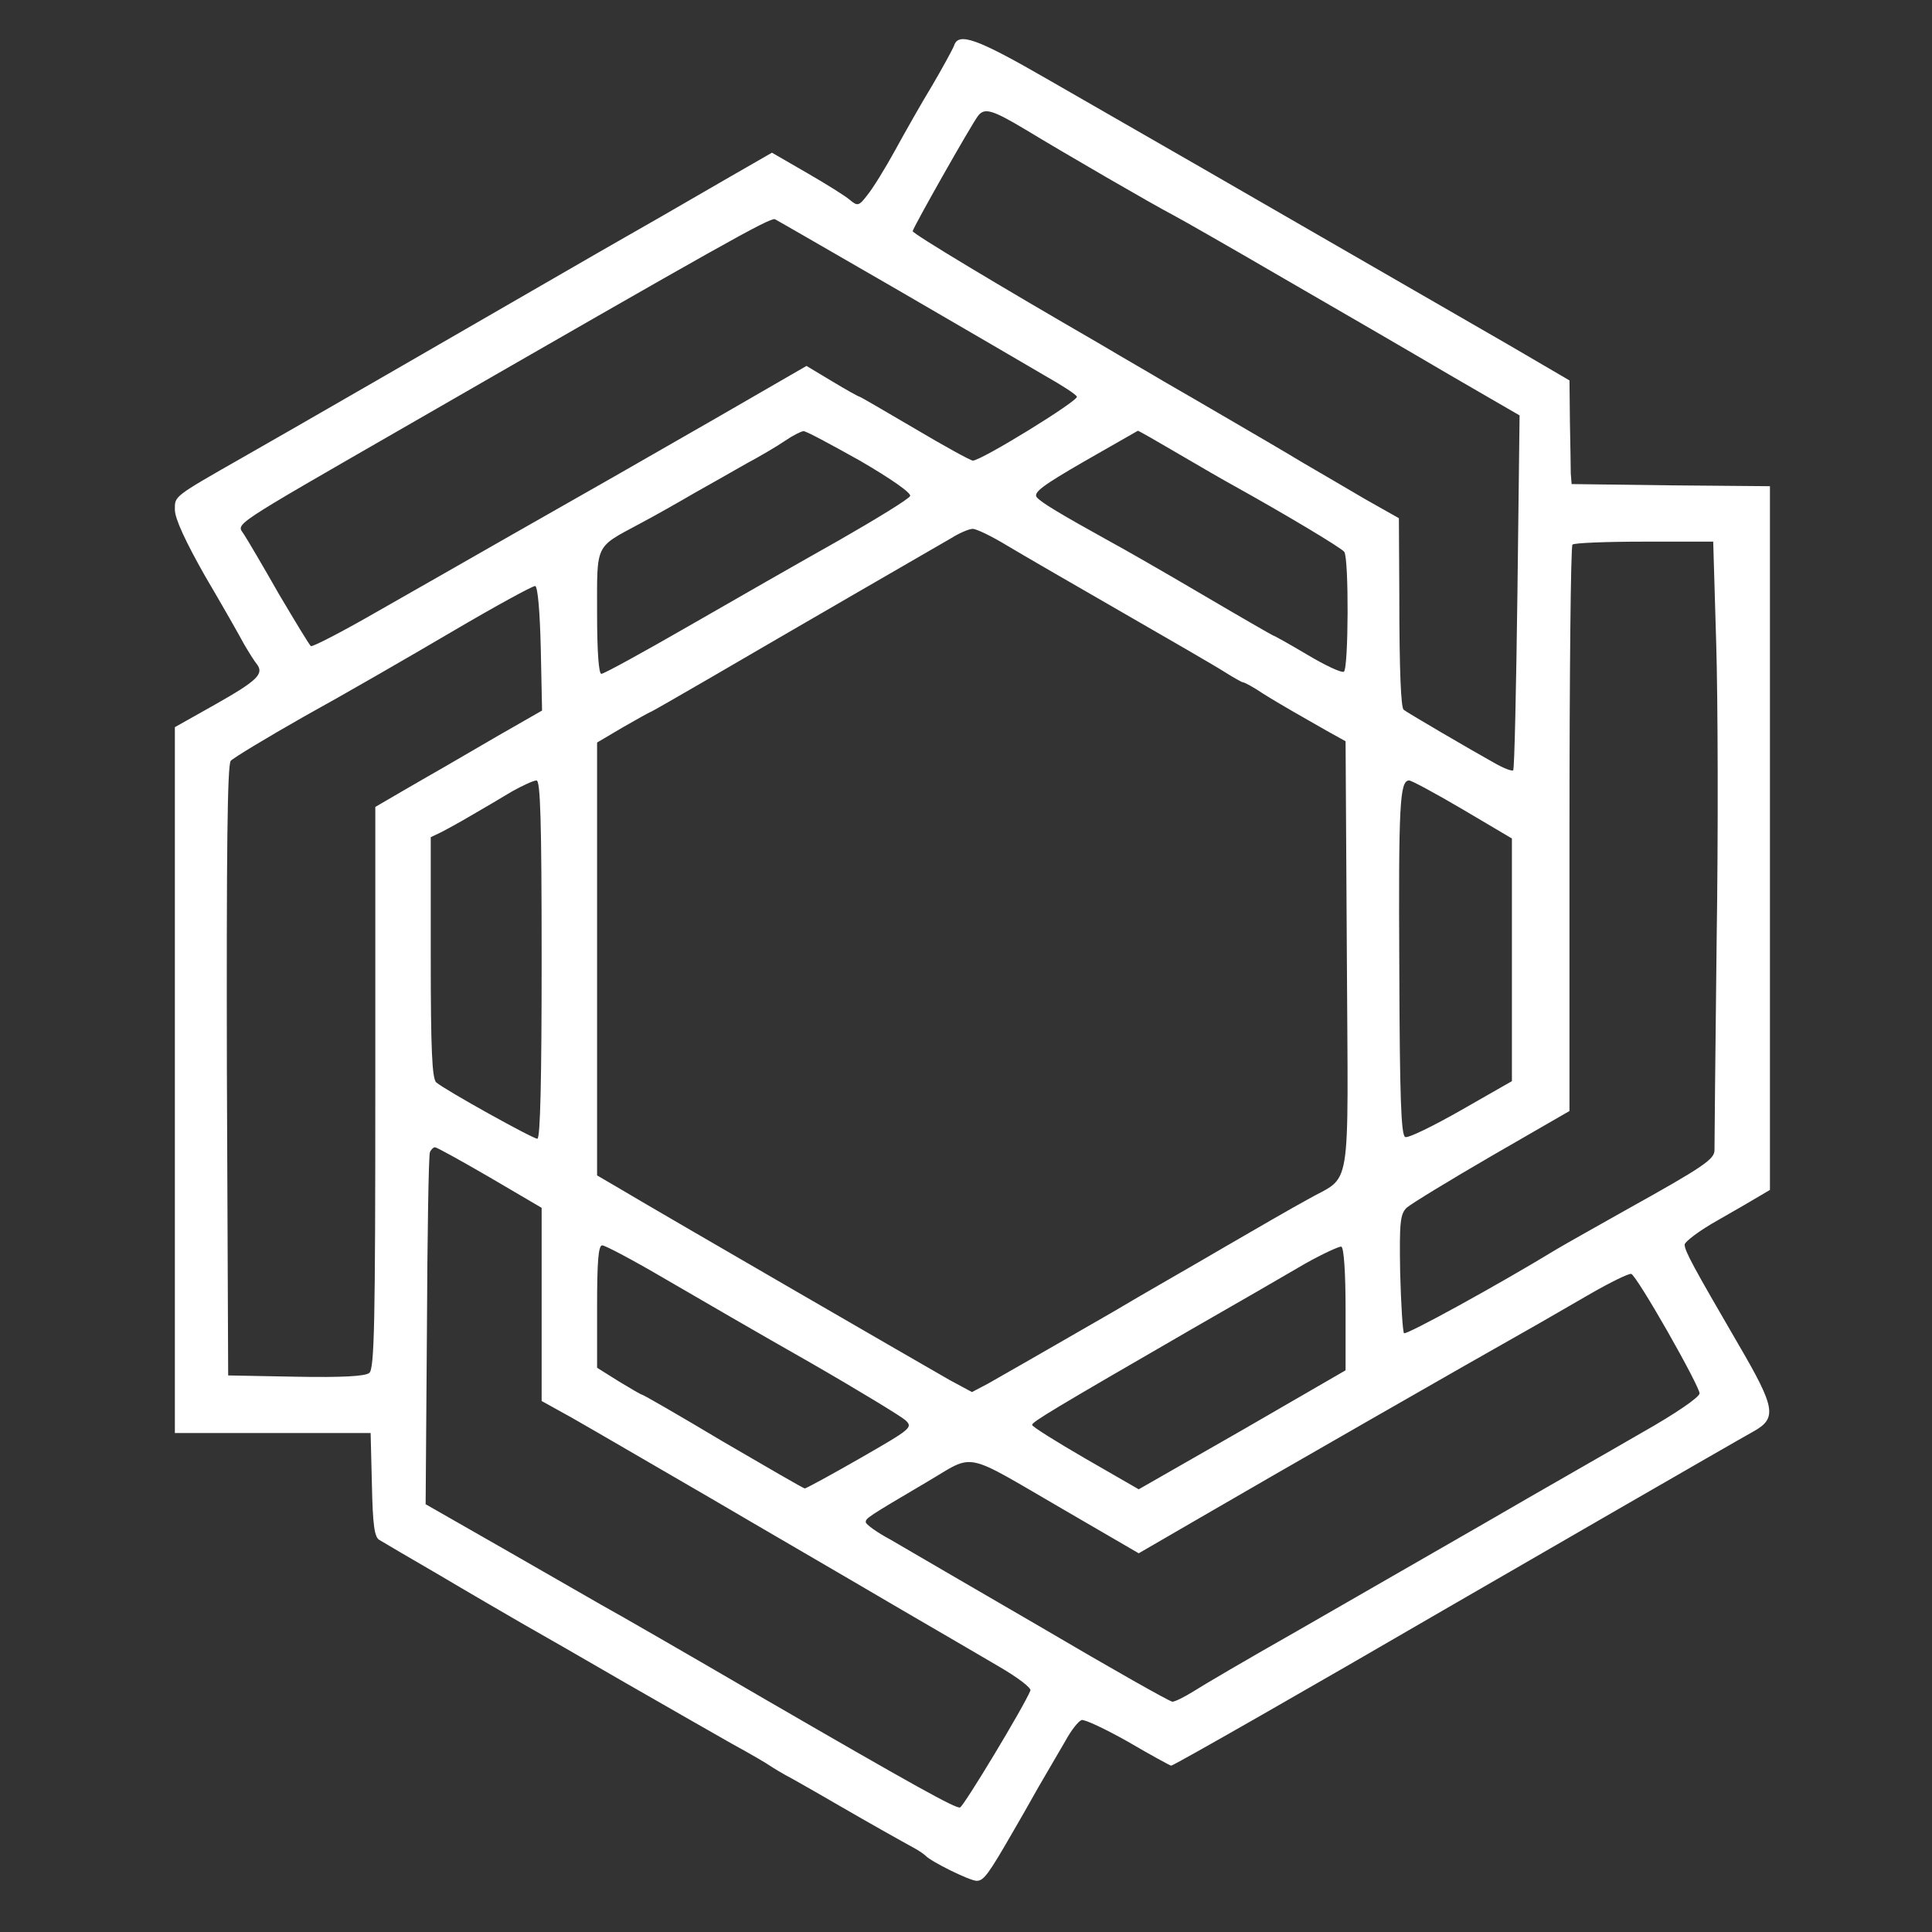 <svg xmlns="http://www.w3.org/2000/svg" version="1.0" width="453pt" height="453pt" viewBox="0 0 453 453" preserveAspectRatio="xMidYMid meet">

<rect x="0" y="0" width="453" height="453" fill="#333333" stroke="none"/>

<g transform="translate(0,453) scale(0.1,-0.1)" fill="#ffffff" stroke="none">
<path d="M2237 4423 c-4 -10 -27 -52 -51 -93 -25 -41 -64 -110 -87 -152 -23 -42 -52 -89 -65 -105 -20 -26 -23 -27 -41 -12 -10 9 -55 37 -100 63 l-83 48 -113 -65 c-62 -36 -128 -74 -147 -85 -19 -11 -123 -70 -230 -132 -197 -114 -686 -396 -750 -432 -165 -94 -160 -91 -160 -123 0 -21 25 -75 71 -156 40 -68 81 -140 91 -159 11 -19 25 -41 30 -47 18 -23 1 -39 -96 -94 l-96 -54 0 -827 0 -828 230 0 229 0 3 -121 c2 -96 6 -124 18 -130 8 -5 71 -42 140 -82 69 -41 157 -92 195 -114 39 -22 147 -84 240 -138 94 -54 206 -118 250 -143 44 -24 85 -48 90 -52 6 -4 30 -19 55 -32 25 -14 74 -42 110 -63 69 -40 142 -81 175 -99 11 -6 22 -14 25 -17 13 -14 104 -59 120 -59 17 0 28 16 88 120 11 19 37 64 57 100 21 36 49 84 63 108 13 24 30 46 38 49 7 2 56 -21 109 -51 53 -31 99 -56 101 -56 6 0 345 194 639 365 164 95 687 397 727 419 55 31 51 55 -36 204 -107 184 -126 219 -126 234 1 7 35 33 78 57 42 24 87 50 100 58 l22 13 0 825 0 825 -232 2 -233 3 -2 25 c0 14 -1 68 -2 121 l-1 97 -142 83 c-175 101 -456 263 -723 417 -110 63 -273 157 -362 208 -163 94 -206 109 -216 77z m166 -196 c94 -57 301 -177 349 -202 21 -11 138 -78 260 -149 123 -71 297 -172 387 -225 l164 -95 -5 -413 c-3 -227 -7 -416 -10 -419 -3 -3 -23 5 -44 17 -54 30 -208 120 -213 125 -6 6 -10 87 -10 269 l-1 180 -78 44 c-42 25 -108 63 -147 86 -38 23 -115 68 -170 100 -55 32 -125 73 -155 90 -30 18 -98 57 -150 88 -237 137 -440 259 -440 265 0 7 137 249 153 270 15 20 33 15 110 -31z m-296 -378 c153 -89 308 -179 345 -201 37 -21 70 -42 73 -48 5 -9 -224 -150 -244 -150 -5 0 -67 34 -136 75 -70 41 -128 75 -130 75 -2 0 -31 16 -64 36 l-60 36 -213 -123 c-240 -138 -239 -137 -478 -273 -96 -55 -240 -137 -319 -182 -80 -46 -148 -81 -152 -79 -4 3 -37 58 -75 122 -37 65 -74 128 -82 140 -17 27 -43 10 393 261 726 418 840 482 852 478 6 -3 136 -78 290 -167z m-91 -399 c74 -43 121 -76 118 -83 -3 -7 -78 -53 -167 -104 -89 -50 -248 -141 -354 -202 -106 -61 -197 -111 -203 -111 -6 0 -10 50 -10 143 0 164 -6 152 100 209 36 19 94 52 130 73 36 20 90 51 120 68 30 16 71 40 90 53 19 13 39 23 44 23 5 1 64 -31 132 -69z m747 16 c51 -30 110 -64 132 -76 117 -65 251 -145 257 -154 11 -16 10 -274 -1 -281 -6 -3 -44 15 -86 40 -42 25 -78 45 -80 45 -1 0 -76 43 -166 96 -90 53 -186 108 -214 123 -121 67 -164 93 -174 105 -9 11 14 28 111 84 68 39 124 71 126 72 2 0 44 -24 95 -54z m-402 -215 c35 -21 156 -91 269 -156 113 -65 222 -128 242 -141 21 -13 40 -24 43 -24 3 0 24 -11 46 -26 22 -14 55 -33 72 -43 18 -10 52 -30 77 -44 l45 -25 3 -504 c3 -574 13 -510 -93 -571 -33 -18 -120 -68 -192 -110 -73 -43 -193 -111 -265 -154 -73 -42 -160 -92 -193 -111 -33 -19 -77 -44 -98 -56 l-38 -20 -52 28 c-51 29 -670 387 -774 449 l-53 31 0 508 0 507 61 36 c33 19 62 35 63 35 2 0 66 37 142 81 77 45 227 132 334 194 107 62 211 122 230 133 19 12 42 22 51 22 8 0 44 -17 80 -39z m1663 -228 c4 -131 5 -447 1 -703 -3 -256 -5 -475 -5 -487 0 -21 -26 -39 -204 -138 -62 -35 -146 -82 -166 -94 -138 -84 -353 -202 -358 -197 -3 4 -7 67 -9 142 -2 117 0 137 15 152 10 9 100 64 200 122 l182 105 0 661 c0 363 3 664 7 667 3 4 79 7 168 7 l162 0 7 -237z m-2756 -14 l3 -145 -103 -59 c-57 -33 -115 -67 -129 -75 -14 -8 -56 -32 -92 -53 l-67 -39 0 -658 c0 -548 -2 -659 -14 -669 -9 -8 -64 -11 -172 -9 l-159 3 -3 714 c-1 509 1 718 9 727 6 7 84 54 172 104 89 49 245 139 347 199 102 60 190 108 195 107 6 -2 11 -61 13 -147z m2 -729 c0 -275 -3 -420 -10 -420 -11 0 -216 114 -237 132 -10 8 -13 79 -13 293 l0 282 23 11 c12 6 45 24 72 40 28 16 70 41 95 56 25 14 51 26 58 26 9 0 12 -91 12 -420z m2160 352 l115 -68 0 -284 0 -285 -119 -68 c-65 -37 -124 -66 -131 -63 -10 3 -13 96 -14 394 -2 387 1 442 23 442 6 0 63 -31 126 -68z m-2281 -863 l121 -71 0 -227 0 -226 38 -21 c32 -17 95 -54 362 -209 90 -53 285 -166 445 -260 83 -48 185 -108 228 -133 43 -25 76 -50 73 -56 -15 -37 -156 -271 -165 -274 -10 -3 -109 52 -456 253 -175 102 -350 203 -385 222 -19 11 -120 69 -223 128 l-189 108 3 406 c1 223 4 412 7 419 2 6 8 12 12 12 4 0 62 -32 129 -71z m411 -238 c74 -43 227 -132 340 -196 113 -65 213 -126 223 -135 18 -17 14 -20 -106 -89 -68 -39 -127 -71 -130 -71 -3 0 -89 50 -192 110 -102 61 -187 110 -190 110 -2 0 -26 14 -54 31 l-51 32 0 143 c0 106 3 144 12 144 7 0 73 -35 148 -79z m1595 -71 l0 -143 -242 -140 -243 -139 -125 72 c-69 40 -125 75 -125 79 0 7 48 36 375 225 105 60 224 129 265 153 41 23 80 41 85 40 6 -2 10 -60 10 -147z m755 -52 c41 -72 75 -137 75 -145 0 -9 -57 -48 -135 -92 -74 -43 -241 -138 -370 -213 -129 -74 -327 -188 -440 -253 -113 -64 -222 -128 -242 -141 -21 -13 -43 -24 -49 -24 -6 0 -144 78 -307 174 -164 95 -323 188 -354 206 -32 17 -58 36 -58 41 0 9 2 11 143 94 116 68 80 75 325 -67 l172 -100 138 80 c175 102 664 382 762 437 41 23 113 65 160 92 47 27 90 48 95 46 6 -2 44 -63 85 -135z" fill="#ffffff"/>
</g>
</svg>